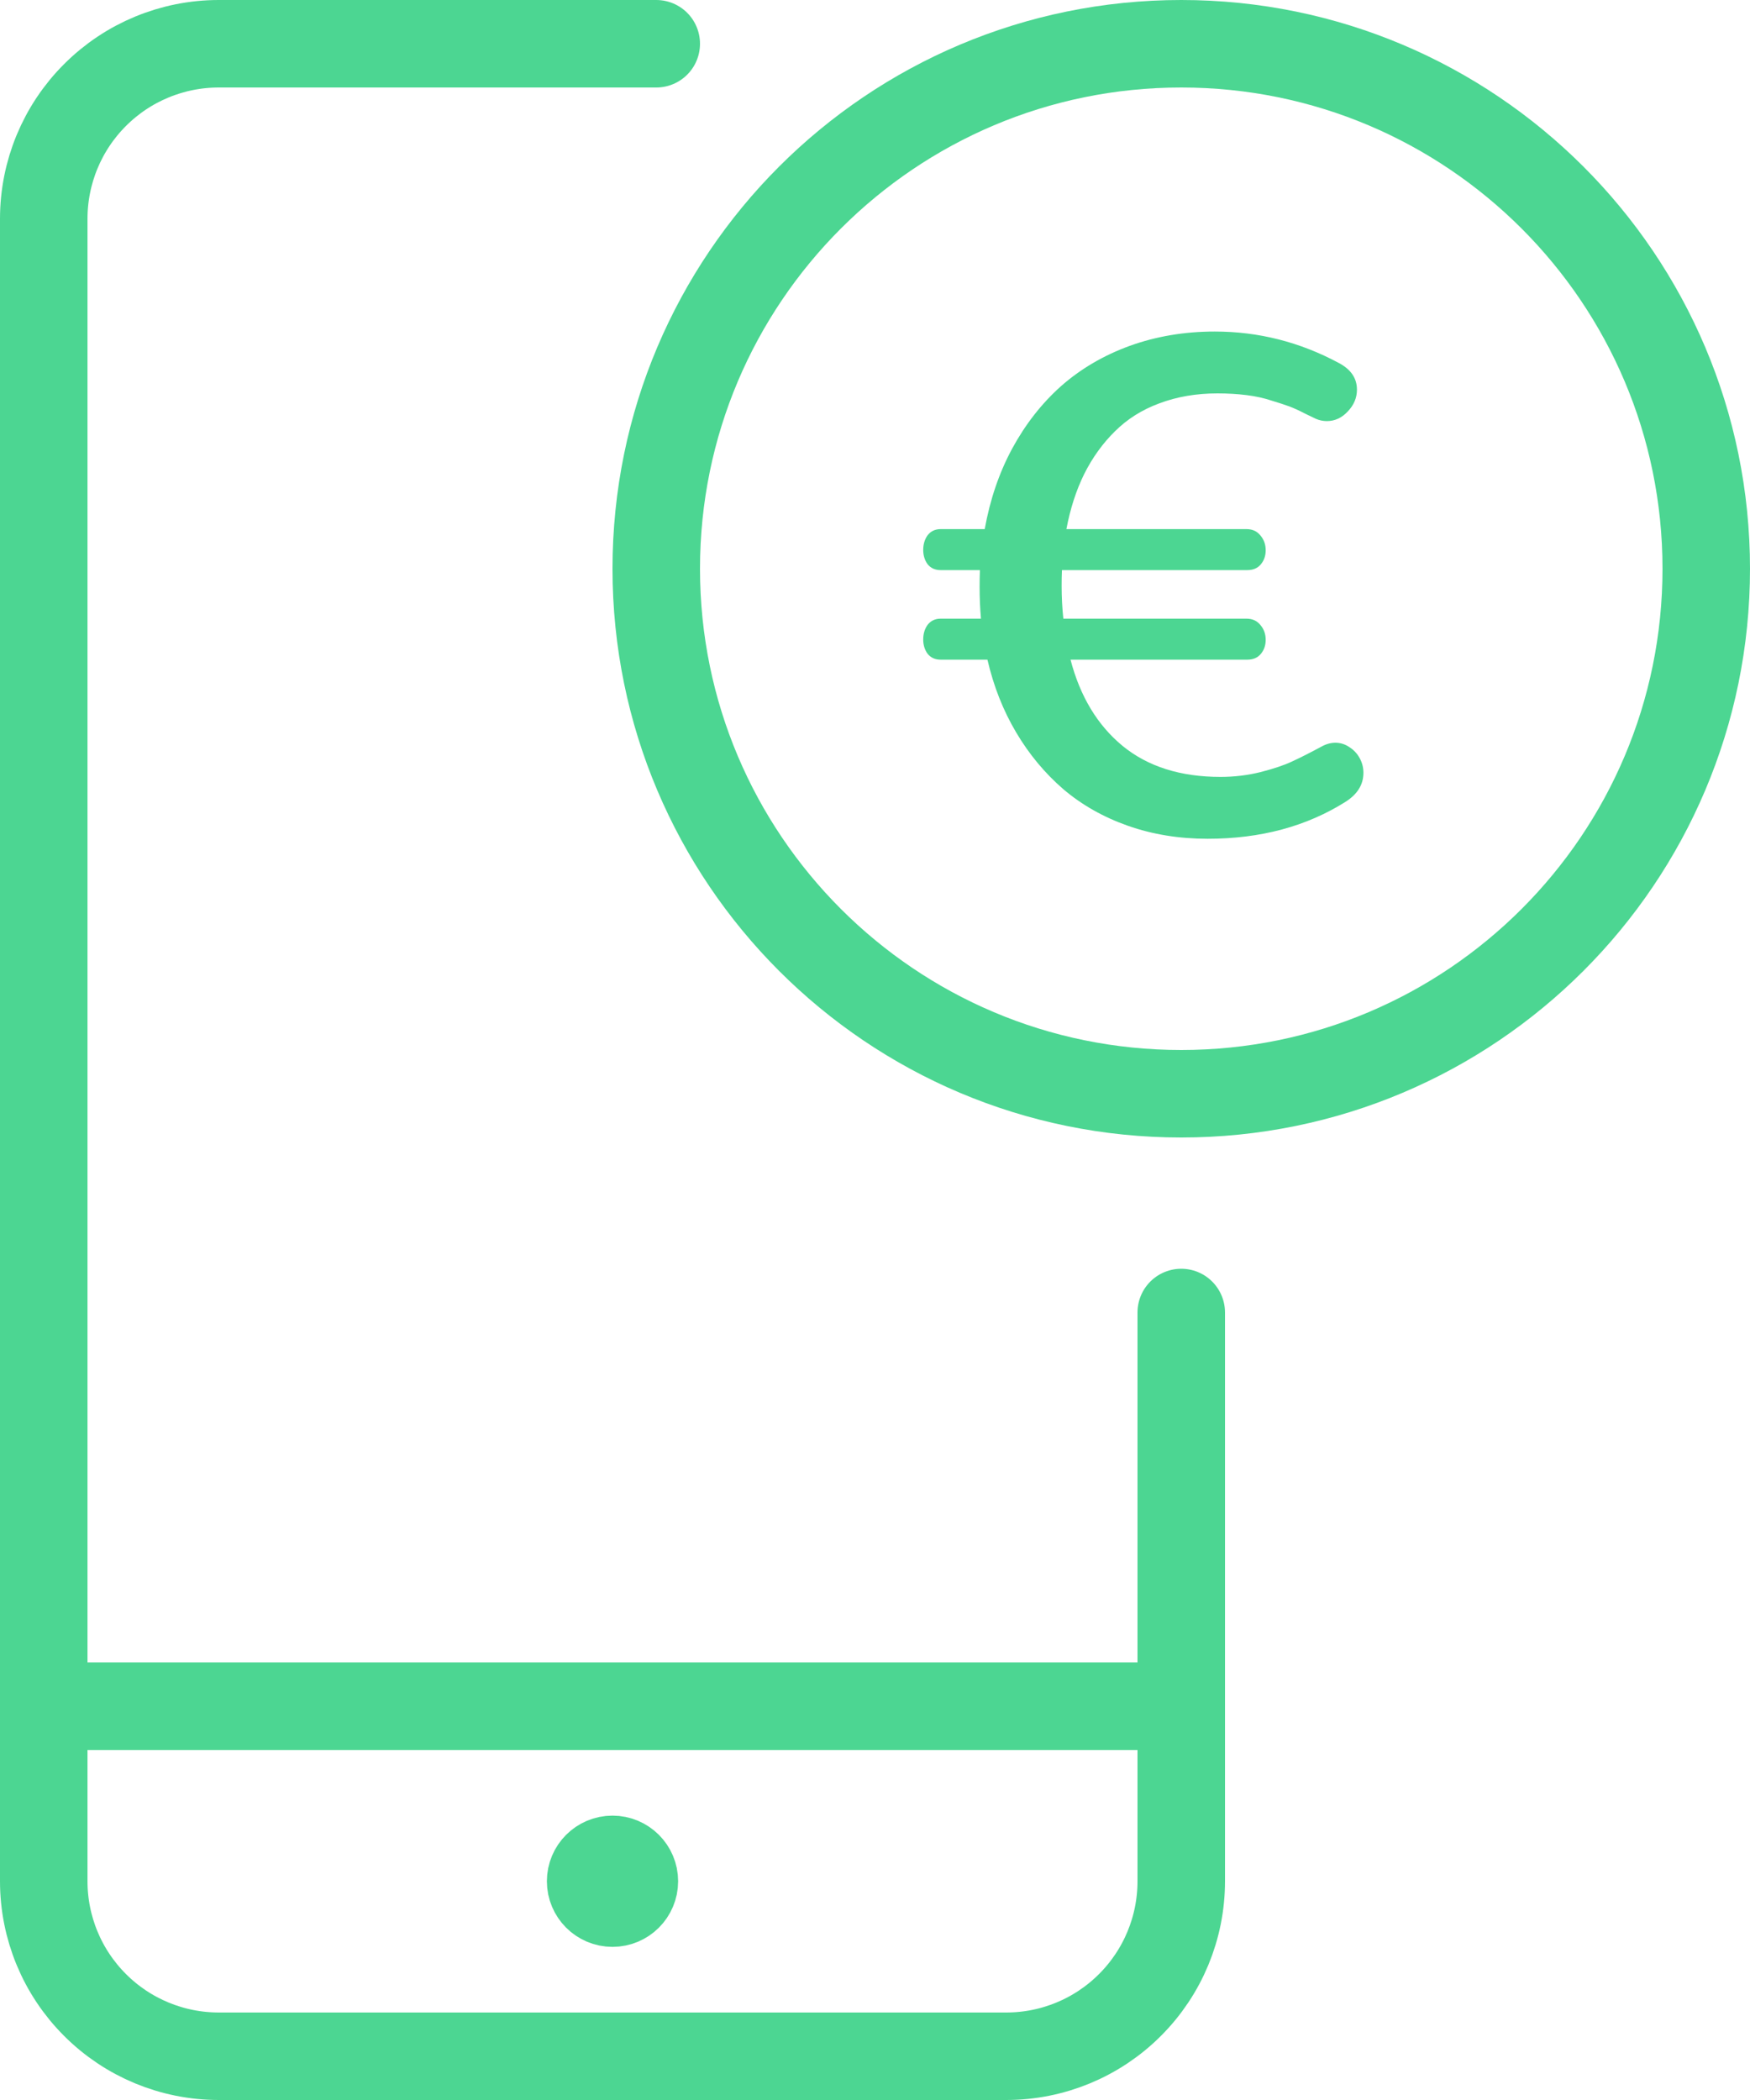 <svg width="40" height="48" viewBox="0 0 40 48" fill="none" xmlns="http://www.w3.org/2000/svg">
<path d="M27 39H1" stroke="#4CD692" stroke-width="2" stroke-linecap="round" stroke-linejoin="round"/>
<path d="M27 30V43C27 44.061 26.579 45.078 25.828 45.828C25.078 46.579 24.061 47 23 47H5C3.939 47 2.922 46.579 2.172 45.828C1.421 45.078 1 44.061 1 43V5C1 3.939 1.421 2.922 2.172 2.172C2.922 1.421 3.939 1 5 1H15" stroke="#4CD692" stroke-width="2" stroke-linecap="round" stroke-linejoin="round"/>
<path d="M27 25C33.627 25 39 19.627 39 13C39 6.373 33.627 1 27 1C20.373 1 15 6.373 15 13C15 19.627 20.373 25 27 25Z" stroke="#4CD692" stroke-width="2" stroke-linecap="round" stroke-linejoin="round"/>
<path d="M14 43.5C13.724 43.5 13.5 43.276 13.5 43C13.5 42.724 13.724 42.5 14 42.5" stroke="#4CD692" stroke-width="2"/>
<path d="M14 43.5C14.276 43.5 14.5 43.276 14.5 43C14.5 42.724 14.276 42.5 14 42.5" stroke="#4CD692" stroke-width="2"/>
<path d="M27.602 19.172C28.815 19.172 29.87 18.888 30.766 18.32C31.031 18.148 31.164 17.93 31.164 17.664C31.164 17.544 31.135 17.432 31.078 17.328C31.021 17.224 30.943 17.141 30.844 17.078C30.745 17.01 30.638 16.977 30.523 16.977C30.419 16.977 30.315 17.005 30.211 17.062C29.94 17.208 29.713 17.323 29.531 17.406C29.354 17.49 29.115 17.57 28.812 17.648C28.516 17.721 28.211 17.758 27.898 17.758C26.982 17.758 26.234 17.521 25.656 17.047C25.083 16.573 24.688 15.917 24.469 15.078H28.508C28.643 15.078 28.747 15.034 28.82 14.945C28.893 14.857 28.93 14.75 28.93 14.625C28.93 14.495 28.891 14.383 28.812 14.289C28.734 14.19 28.628 14.141 28.492 14.141H24.305C24.279 13.901 24.266 13.651 24.266 13.391C24.266 13.271 24.268 13.151 24.273 13.031H28.508C28.643 13.031 28.747 12.987 28.82 12.898C28.893 12.81 28.93 12.703 28.93 12.578C28.93 12.448 28.891 12.336 28.812 12.242C28.734 12.143 28.628 12.094 28.492 12.094H24.375C24.463 11.625 24.599 11.206 24.781 10.836C24.969 10.461 25.203 10.135 25.484 9.859C25.766 9.578 26.104 9.365 26.5 9.219C26.901 9.068 27.344 8.992 27.828 8.992C28.062 8.992 28.284 9.005 28.492 9.031C28.701 9.057 28.891 9.099 29.062 9.156C29.234 9.208 29.37 9.253 29.469 9.289C29.568 9.326 29.688 9.38 29.828 9.453C29.969 9.521 30.049 9.56 30.07 9.57C30.154 9.607 30.24 9.625 30.328 9.625C30.51 9.625 30.669 9.552 30.805 9.406C30.945 9.26 31.016 9.094 31.016 8.906C31.016 8.646 30.878 8.443 30.602 8.297C29.711 7.818 28.766 7.578 27.766 7.578C27.073 7.578 26.424 7.688 25.82 7.906C25.221 8.125 24.698 8.432 24.25 8.828C23.807 9.224 23.435 9.701 23.133 10.258C22.836 10.81 22.628 11.422 22.508 12.094H21.5C21.375 12.094 21.276 12.141 21.203 12.234C21.135 12.328 21.102 12.44 21.102 12.57C21.102 12.695 21.135 12.805 21.203 12.898C21.276 12.987 21.375 13.031 21.5 13.031H22.398C22.393 13.156 22.391 13.284 22.391 13.414C22.391 13.659 22.401 13.901 22.422 14.141H21.5C21.375 14.141 21.276 14.188 21.203 14.281C21.135 14.375 21.102 14.487 21.102 14.617C21.102 14.742 21.135 14.852 21.203 14.945C21.276 15.034 21.375 15.078 21.5 15.078H22.57C22.711 15.688 22.93 16.242 23.227 16.742C23.523 17.242 23.883 17.674 24.305 18.039C24.727 18.398 25.219 18.677 25.781 18.875C26.344 19.073 26.951 19.172 27.602 19.172Z" fill="#4CD692"/>
</svg>
